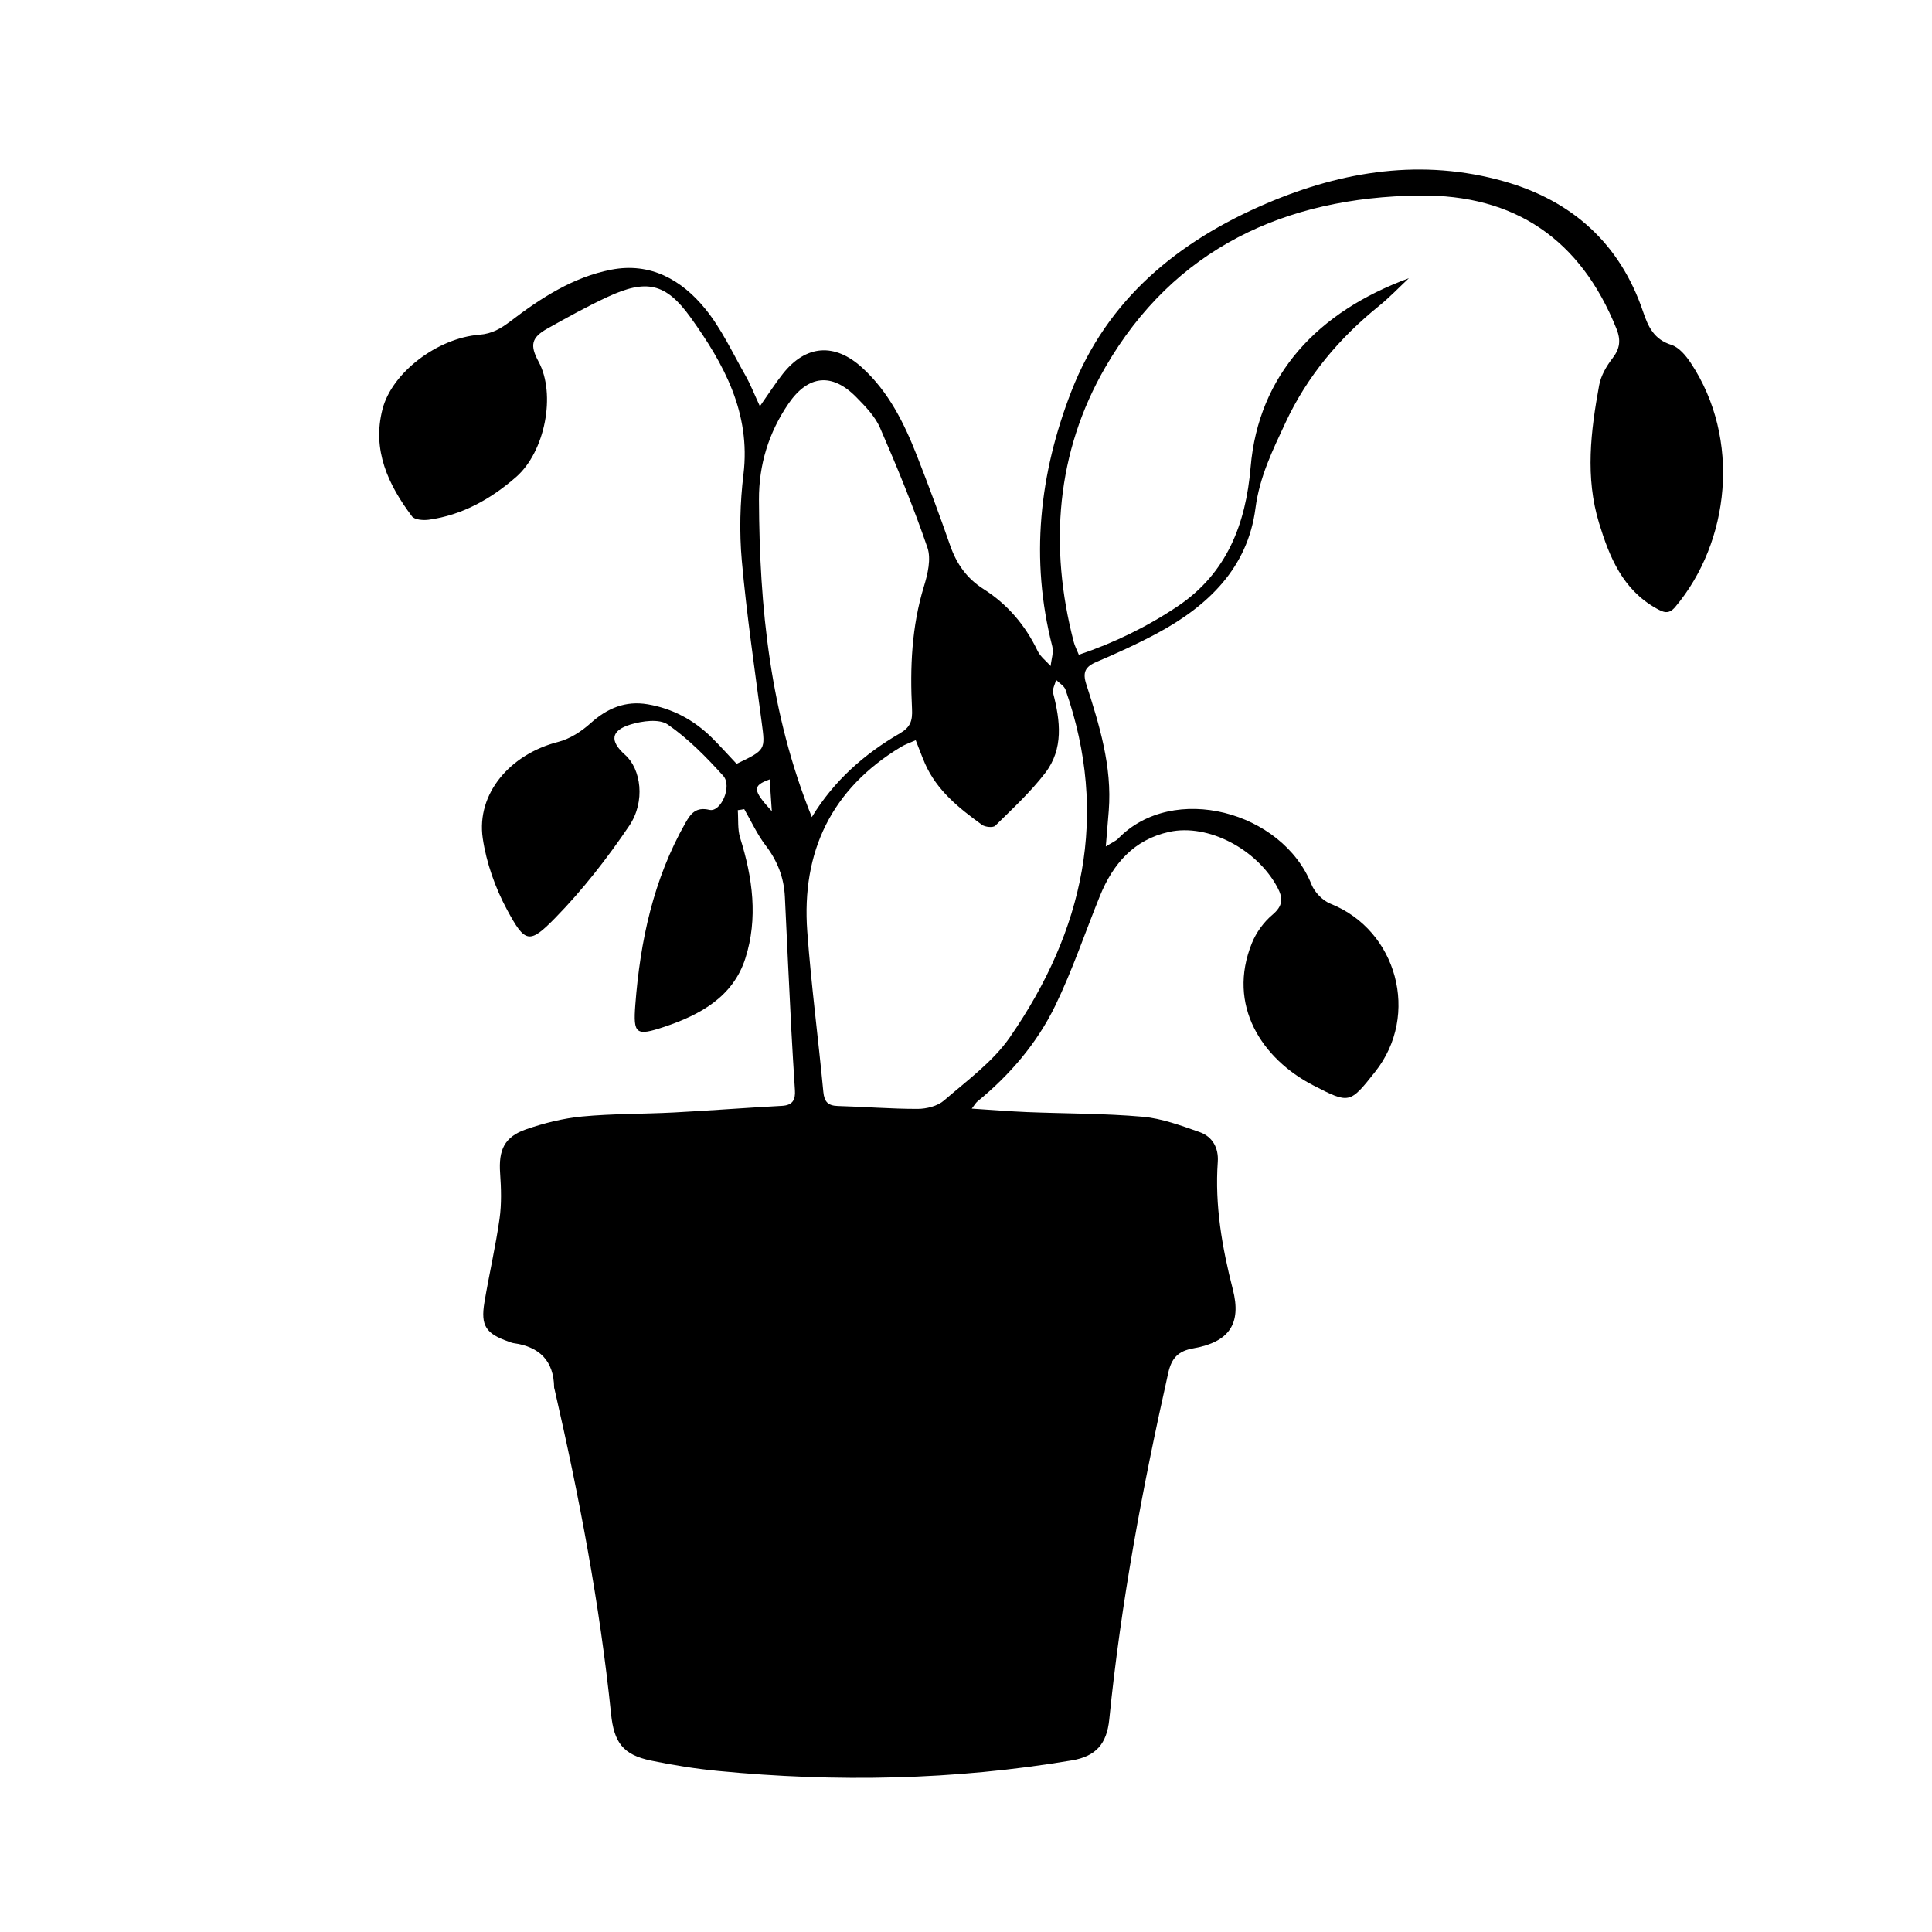 <?xml version="1.0" encoding="utf-8"?>
<!-- Generator: Adobe Illustrator 17.0.0, SVG Export Plug-In . SVG Version: 6.00 Build 0)  -->
<!DOCTYPE svg PUBLIC "-//W3C//DTD SVG 1.1//EN" "http://www.w3.org/Graphics/SVG/1.1/DTD/svg11.dtd">
<svg version="1.1" id="Capa_1" xmlns="http://www.w3.org/2000/svg" xmlns:xlink="http://www.w3.org/1999/xlink" x="0px" y="0px"
	 width="50px" height="50px" viewBox="0 0 50 50" enable-background="new 0 0 50 50" xml:space="preserve">
<g>
	<path d="M19.094,20.967c0.018,0.241-0.009,0.496,0.062,0.721c0.323,1.03,0.465,2.078,0.134,3.114
		c-0.318,0.997-1.175,1.464-2.101,1.773c-0.729,0.243-0.805,0.19-0.747-0.569c0.126-1.65,0.467-3.249,1.297-4.709
		c0.136-0.239,0.27-0.421,0.621-0.338c0.294,0.069,0.598-0.613,0.356-0.882c-0.436-0.484-0.904-0.96-1.436-1.328
		c-0.219-0.152-0.658-0.091-0.959,0c-0.518,0.157-0.546,0.429-0.143,0.787c0.411,0.364,0.533,1.205,0.106,1.836
		c-0.57,0.843-1.206,1.66-1.917,2.386c-0.668,0.682-0.778,0.651-1.244-0.212c-0.307-0.569-0.537-1.217-0.63-1.854
		c-0.168-1.153,0.712-2.176,1.951-2.491c0.302-0.077,0.601-0.27,0.836-0.481c0.433-0.391,0.905-0.591,1.483-0.493
		c0.64,0.109,1.191,0.404,1.653,0.858c0.228,0.225,0.441,0.465,0.647,0.683c0.756-0.362,0.744-0.36,0.65-1.071
		c-0.184-1.394-0.389-2.787-0.515-4.187c-0.066-0.739-0.046-1.499,0.043-2.236c0.192-1.587-0.507-2.859-1.371-4.062
		c-0.644-0.897-1.151-0.991-2.152-0.525c-0.531,0.247-1.045,0.532-1.556,0.819c-0.412,0.232-0.453,0.43-0.223,0.855
		c0.453,0.838,0.171,2.328-0.586,2.987c-0.652,0.568-1.389,0.983-2.26,1.103c-0.141,0.019-0.363,0.001-0.431-0.088
		c-0.617-0.821-1.038-1.715-0.762-2.777c0.244-0.94,1.415-1.837,2.509-1.923c0.327-0.026,0.55-0.157,0.808-0.354
		c0.781-0.596,1.613-1.137,2.599-1.329c1.017-0.198,1.824,0.263,2.433,1.009c0.421,0.515,0.708,1.141,1.041,1.725
		c0.134,0.235,0.232,0.491,0.376,0.8c0.229-0.326,0.399-0.594,0.595-0.841c0.597-0.753,1.341-0.804,2.049-0.16
		c0.694,0.631,1.093,1.445,1.426,2.296c0.299,0.764,0.585,1.534,0.855,2.31c0.166,0.476,0.432,0.852,0.862,1.125
		c0.62,0.394,1.081,0.934,1.4,1.601c0.072,0.15,0.223,0.262,0.338,0.392c0.016-0.17,0.082-0.353,0.042-0.509
		c-0.578-2.258-0.336-4.464,0.494-6.601c0.927-2.386,2.766-3.888,5.058-4.865c1.977-0.843,4.035-1.166,6.142-0.568
		c1.76,0.5,3.002,1.612,3.597,3.376c0.132,0.391,0.283,0.714,0.73,0.855c0.199,0.063,0.378,0.28,0.503,0.468
		c1.304,1.965,1.016,4.631-0.403,6.316c-0.171,0.203-0.309,0.137-0.492,0.034c-0.867-0.487-1.208-1.322-1.478-2.204
		c-0.363-1.188-0.216-2.382,0.002-3.569c0.045-0.247,0.189-0.495,0.345-0.697c0.196-0.253,0.22-0.473,0.102-0.767
		C40.909,6.2,39.205,5.03,36.733,5.06c-3.482,0.042-6.349,1.375-8.125,4.441c-1.273,2.197-1.465,4.639-0.818,7.118
		c0.025,0.097,0.074,0.187,0.13,0.326c0.917-0.309,1.763-0.723,2.554-1.252c1.281-0.858,1.768-2.138,1.892-3.603
		c0.203-2.395,1.741-4.024,4.095-4.889c-0.256,0.24-0.499,0.496-0.771,0.716c-1.029,0.833-1.858,1.813-2.423,3.025
		c-0.333,0.715-0.67,1.398-0.776,2.213c-0.2,1.539-1.222,2.521-2.53,3.227c-0.515,0.278-1.051,0.521-1.59,0.751
		c-0.289,0.123-0.356,0.27-0.259,0.573c0.341,1.062,0.671,2.129,0.583,3.269c-0.022,0.284-0.047,0.567-0.077,0.932
		c0.163-0.103,0.258-0.14,0.323-0.207c1.415-1.456,4.242-0.71,5.001,1.191c0.081,0.203,0.291,0.418,0.492,0.498
		c1.725,0.686,2.319,2.879,1.158,4.345c-0.66,0.833-0.664,0.84-1.607,0.354c-1.319-0.681-2.243-2.069-1.584-3.685
		c0.111-0.272,0.305-0.539,0.528-0.727c0.274-0.231,0.284-0.425,0.128-0.716c-0.531-0.985-1.791-1.651-2.798-1.431
		c-0.913,0.2-1.455,0.826-1.793,1.658c-0.385,0.949-0.712,1.926-1.159,2.845c-0.471,0.969-1.171,1.787-2.012,2.474
		c-0.041,0.034-0.068,0.085-0.146,0.185c0.516,0.033,0.976,0.071,1.437,0.09c0.996,0.04,1.995,0.033,2.986,0.12
		c0.499,0.044,0.993,0.229,1.473,0.397c0.335,0.117,0.496,0.411,0.471,0.77c-0.079,1.127,0.111,2.215,0.39,3.303
		c0.229,0.89-0.097,1.361-1.021,1.524c-0.399,0.07-0.565,0.256-0.651,0.636c-0.665,2.963-1.224,5.943-1.526,8.967
		c-0.064,0.638-0.35,0.957-0.969,1.061c-3.04,0.51-6.094,0.57-9.157,0.273c-0.582-0.056-1.163-0.149-1.735-0.268
		c-0.727-0.151-0.957-0.471-1.033-1.211c-0.291-2.833-0.824-5.625-1.462-8.398c-0.003-0.014-0.01-0.028-0.011-0.043
		c-0.008-0.698-0.382-1.06-1.053-1.152c-0.043-0.006-0.084-0.026-0.126-0.04c-0.588-0.204-0.726-0.41-0.625-1.016
		c0.121-0.722,0.288-1.436,0.391-2.161c0.055-0.386,0.042-0.788,0.015-1.18c-0.042-0.601,0.108-0.94,0.671-1.136
		c0.467-0.162,0.96-0.285,1.45-0.332c0.786-0.075,1.581-0.063,2.371-0.104c0.935-0.049,1.869-0.122,2.805-0.172
		c0.279-0.015,0.348-0.162,0.333-0.402c-0.033-0.526-0.067-1.053-0.094-1.58c-0.058-1.141-0.113-2.282-0.166-3.423
		c-0.023-0.5-0.192-0.933-0.498-1.334c-0.219-0.286-0.372-0.624-0.554-0.939C19.206,20.952,19.15,20.959,19.094,20.967z
		 M23.699,19.157c-0.151,0.067-0.274,0.107-0.382,0.173c-1.801,1.087-2.576,2.711-2.425,4.775c0.102,1.387,0.285,2.768,0.416,4.153
		c0.025,0.259,0.122,0.358,0.378,0.365c0.688,0.019,1.375,0.076,2.063,0.075c0.231-0.001,0.514-0.072,0.682-0.217
		c0.596-0.517,1.265-1.002,1.705-1.638c1.904-2.752,2.577-5.738,1.44-8.992c-0.035-0.101-0.161-0.171-0.244-0.255
		c-0.028,0.115-0.103,0.241-0.077,0.342c0.186,0.718,0.274,1.442-0.205,2.066c-0.38,0.495-0.846,0.926-1.293,1.366
		c-0.056,0.056-0.262,0.036-0.344-0.024c-0.594-0.432-1.17-0.889-1.476-1.59C23.857,19.571,23.788,19.382,23.699,19.157z
		 M21.01,21.146c0.572-0.941,1.357-1.632,2.279-2.167c0.269-0.156,0.33-0.321,0.314-0.632c-0.054-1.068-0.011-2.13,0.308-3.17
		c0.098-0.319,0.191-0.712,0.091-1.005c-0.36-1.051-0.784-2.082-1.227-3.101c-0.129-0.298-0.381-0.555-0.615-0.793
		c-0.628-0.638-1.246-0.573-1.755,0.17c-0.512,0.748-0.768,1.586-0.763,2.485C19.654,15.721,19.929,18.47,21.01,21.146z
		 M19.975,20.995c-0.023-0.342-0.039-0.575-0.056-0.824C19.469,20.335,19.473,20.445,19.975,20.995z"/>
</g>
</svg>
